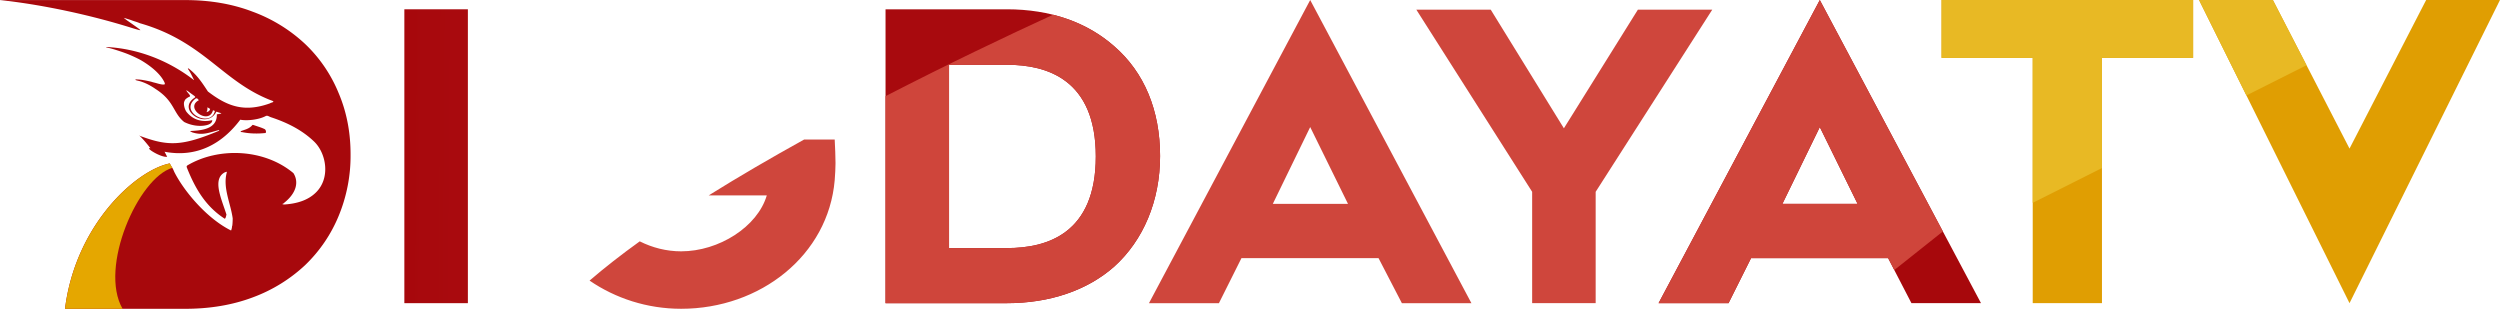 <svg width="800" height="98.81" Googl="true" version="1.1" viewBox="0 0 211.67 26.143" xmlns="http://www.w3.org/2000/svg" xmlns:xlink="http://www.w3.org/1999/xlink">
 <defs>
  <linearGradient id="b">
   <stop stop-color="#a7080c" offset="0"/>
   <stop stop-color="#dc4b48" offset="1"/>
  </linearGradient>
  <linearGradient id="a" x1="16.202" x2="79.235" y1="6.221" y2="6.643" gradientTransform="matrix(2.113 0 0 2.113 -55.749 -6.925)" gradientUnits="userSpaceOnUse" xlink:href="#b"/>
 </defs>
 <g transform="translate(55.749 6.851)">
  <path d="m98.33 3.907 3.199 6.502h-6.367zm0-10.756-13.651 25.666h5.923l1.906-3.812h11.607l1.974 3.812h5.889z" fill="#a7080c" stroke-width="2.113"/>
  <path d="m-21.513-6.065v24.882h5.378v-24.882z" fill="url(#a)" stroke-width="2.113"/>
  <path d="m1.924-6.508c-7.387 0-13.412 5.822-13.412 12.901 0 7.115 6.024 12.901 13.412 12.901 6.705 0 12.459-4.526 13.002-10.891 0.036-0.511 0.068-0.987 0.068-1.431 0-0.543-0.034-1.327-0.068-2.007h-15.045v4.731h9.293c-0.782 2.654-4.051 4.733-7.25 4.733-4.425 0-8.068-3.78-8.068-8.036 0-4.254 3.643-7.998 8.068-7.998 2.688 0 5.105 1.669 6.637 3.778l4.628-2.69a13.598 13.598 0 0 0-11.263-5.991z" fill="url(#a)" stroke-width="2.113"/>
  <path d="m24.604-1.367h4.902c3.368 0 7.523 1.226 7.523 7.759 0 6.536-4.121 7.761-7.523 7.761h-4.902zm-5.376-4.697v24.882h10.278c3.641 0 6.808-1.088 9.086-3.098 2.451-2.212 3.882-5.547 3.882-9.361 0-3.846-1.327-7.079-3.88-9.291-2.318-2.043-5.414-3.132-9.088-3.132z" fill="#a80a0e" stroke-width="2.113"/>
  <path d="m55.183-6.849-13.651 25.666h5.923l1.907-3.812h11.607l1.976 3.812h5.887zm43.147 0-13.651 25.666 5.923 1.7e-5 1.907-3.812h11.607l0.522 1.008 4.112-3.268zm-34.16 0.818 9.805 15.419v9.429h5.378v-9.429l9.87-15.419h-6.297l-6.264 10.042-6.193-10.042zm-30.758 0.426c-3.896 1.79-8.886 4.166-14.184 6.895v17.527h10.278c3.641 0 6.808-1.088 9.086-3.098 2.451-2.212 3.882-5.547 3.882-9.361 0-3.846-1.327-7.078-3.88-9.291-1.442-1.271-3.186-2.172-5.183-2.672zm-8.808 4.238h4.902c3.368 0 7.523 1.225 7.523 7.758 0 6.536-4.12 7.762-7.523 7.762h-4.902zm30.579 5.274 3.2 6.502h-6.365zm43.147 0 3.2 6.502h-6.367zm-85.996 1.056c-2.769 1.533-5.5 3.12-8.081 4.731h4.92c-0.782 2.654-4.051 4.734-7.251 4.734-1.255 0-2.442-0.313-3.505-0.845-1.553 1.117-2.976 2.228-4.249 3.323 2.192 1.5 4.868 2.386 7.754 2.386 6.705 0 12.459-4.526 13.002-10.89 0.036-0.511 0.068-0.987 0.068-1.431 0-0.543-0.034-1.328-0.068-2.008z" fill="#cf463c" opacity=".996" stroke-width="1.719"/>
  <path d="m-55.749-6.849c3.761 0.41 7.825 1.319 11.115 2.348 0.431 0.137 0.754 0.222 0.761 0.205 0.013-0.032-0.093-0.11-0.972-0.727a4.406 4.406 0 0 1-0.425-0.317c0.021 0 0.647 0.192 0.674 0.211 0.009 0.006 0.139 0.051 0.289 0.099a3.734 3.734 0 0 1 0.395 0.142c5.397 1.538 6.95 4.902 11.073 6.517 0.287 0.097 0.306 0.137 0.097 0.205a0.74 0.74 0 0 0-0.169 0.072c-2.16 0.771-3.586 0.254-5.236-1.012-0.503-0.761-0.894-1.373-1.627-1.944-0.076-0.015-0.078-0.013-0.051 0.053 0.218 0.294 0.38 0.687 0.49 0.888 0.021 0.057 0.004 0.049-0.101-0.042-2.149-1.633-4.736-2.601-7.337-2.722 0.002 0.025 0.08 0.051 0.247 0.085 0.294 0.059 1.156 0.338 1.6 0.516 0.418 0.167 0.923 0.408 1.179 0.56 0.921 0.556 1.579 1.166 1.885 1.756a0.545 0.545 0 0 1 0.074 0.211c-0.019 0.085-0.243 0.068-0.634-0.042-0.085-0.027-0.22-0.061-0.302-0.08a3.096 3.096 0 0 1-0.205-0.061 9.815 9.815 0 0 0-0.718-0.148c-0.241-0.042-0.625-0.066-0.638-0.038-0.013 0.034 0.042 0.057 0.245 0.104 0.444 0.101 0.983 0.355 1.458 0.691 1.627 1.035 1.473 2.039 2.43 2.798 0.716 0.359 1.441 0.38 1.902 0.264 0.463-0.118 0.482-0.353 0.469-0.421-0.818 0.194-1.602 0-2.151-0.67-0.192-0.232-0.289-0.687-0.222-0.879a0.767 0.767 0 0 1 0.097-0.199c0.063-0.074 0.232-0.19 0.336-0.23 0.106-0.042 0.085-0.106-0.106-0.33-0.091-0.106-0.156-0.205-0.148-0.218 0.011-0.011 0.127 0.063 0.266 0.169 0.528 0.399 0.573 0.361 0.391 0.488-1.458 1.014 0.985 2.646 1.832 1.255 0.034-0.093 0.08-0.12 0.114-0.087 0.093 0.03 0.186 0.063 0.273 0.089 0.127 0.034 0.127 0.053-0.085 0.085l-0.207 0.034c0.042 1.304-1.416 1.369-2.261 1.412 0 0.015 0.036 0.042 0.072 0.057l0.101 0.055c0.856 0.275 1.371 0.049 2.244-0.19 0.066-0.013 0.059 0.04-0.009 0.074-3.087 1.28-4.247 1.317-6.656 0.416 0-0.017-0.023-0.025-0.046-0.021 0.342 0.321 0.64 0.689 0.93 1.061v0.004c-0.522-0.085 0.896 0.809 1.42 0.725-0.074-0.142-0.144-0.287-0.222-0.427 2.777 0.528 4.907-0.708 6.413-2.713 0.53 0.11 1.56 0.013 2.162-0.313a0.444 0.444 0 0 1 0.063-0.017 0.186 0.186 0 0 1 0.059 0c0.042 0.004 0.085 0.021 0.152 0.053a1.373 1.373 0 0 0 0.169 0.072c1.401 0.463 2.643 1.093 3.649 2.06 1.031 0.993 1.401 3.085 0.148 4.311-0.678 0.666-1.612 0.942-2.663 1.014-0.184-0.006-0.216-0.036-0.093-0.085 0.046-0.017 0.08-0.042 0.078-0.055 0-0.017 0.023-0.038 0.055-0.053 0.991-0.816 1.181-1.739 0.721-2.462-2.472-2.071-6.354-2.219-8.991-0.647-0.063 0.076-0.063 0.085-0.013 0.224 0.708 1.762 1.574 3.223 3.14 4.252 0.017-0.004 0.032 0.009 0.036 0.027 0.009 0.057 0.095-0.076 0.116-0.175 0.011-0.053 0.03-0.127 0.042-0.169-0.395-1.28-1.257-3.028-0.116-3.59l0.148-0.042-0.009 0.082c-0.342 1.289 0.328 2.578 0.505 3.867 0 0.256-0.023 0.621-0.046 0.655a0.11 0.11 0 0 0-0.013 0.068 1.067 1.067 0 0 1-0.078 0.306c-2.014-0.993-3.973-3.296-4.812-4.966-0.169-0.41-0.173-0.313-0.38-0.714-2.886 0.583-7.985 5.211-8.871 12.309h10.175c2.1 0 4.009-0.321 5.726-0.968a13.125 13.125 0 0 0 4.427-2.726 12.22 12.22 0 0 0 2.834-4.146 13.289 13.289 0 0 0 1.018-5.24c0-1.876-0.338-3.611-1.018-5.202a11.994 11.994 0 0 0-2.834-4.144 13.122 13.122 0 0 0-4.429-2.726c-1.716-0.659-3.624-0.987-5.724-0.987zm16.609 8.326c0.133-0.017 0.127 0.08 0.237 0.148-1.262 0.676 0.833 2.126 1.177 0.888 0.017-0.032 0.017-0.032 0.169 0.032-0.334 1.469-3.077 0.108-1.657-1.031 0.009-0.011 0.042-0.027 0.074-0.038zm0.955 0.754 0.053 0.032c0.057 0.04 0.118 0.072 0.173 0.106-0.036 0.245-0.285 0.247-0.33 0.287 0.114-0.108 0.099-0.292 0.106-0.425zm3.84 1.492c-0.025 0-0.038 0.017-0.061 0.042-0.283 0.315-0.619 0.353-0.964 0.494-0.036 0.032 0.055 0.087 0.123 0.076 0.666 0.137 1.333 0.144 1.986 0.074v-0.006c0.063-0.078 0.027-0.247-0.07-0.317-0.289-0.144-0.566-0.216-0.883-0.328-0.07-0.021-0.106-0.036-0.131-0.036z" fill="#a7080c" font-family="Lato" font-weight="900" letter-spacing="0" stroke-width="2.113" word-spacing="0"/>
  <path d="m-41.374 6.984c-2.886 0.583-7.985 5.209-8.873 12.309h4.875c-2.02-3.501 1.323-11.079 4.213-11.935-0.051-0.085-0.106-0.158-0.216-0.374z" fill="#e5aa00" fill-opacity=".984" font-family="Lato" font-weight="900" letter-spacing="0" stroke-width="2.113" word-spacing="0"/>
  <path d="m108.64-6.851-1.9e-4 4.899h7.718v20.769h5.863l-2e-4 -20.769 7.718 2.621e-4 3e-5 -4.899z" fill="#e09e01" opacity=".996" stroke-width="2.113"/>
  <path d="m130.44-6.851h6.252l6.488 12.58 6.488-12.58h6.252l-12.74 25.668z" fill="#e09e01" opacity=".996" stroke-width="2.113"/>
  <path d="m108.64-6.851v4.899h7.718v12.275l5.863-2.947v-9.328h7.718v-4.899zm21.798 0 4.011 8.081 5.089-2.558-2.848-5.522z" fill="#e8b925" opacity=".996" stroke-width="2.113"/>
 </g>
</svg>

